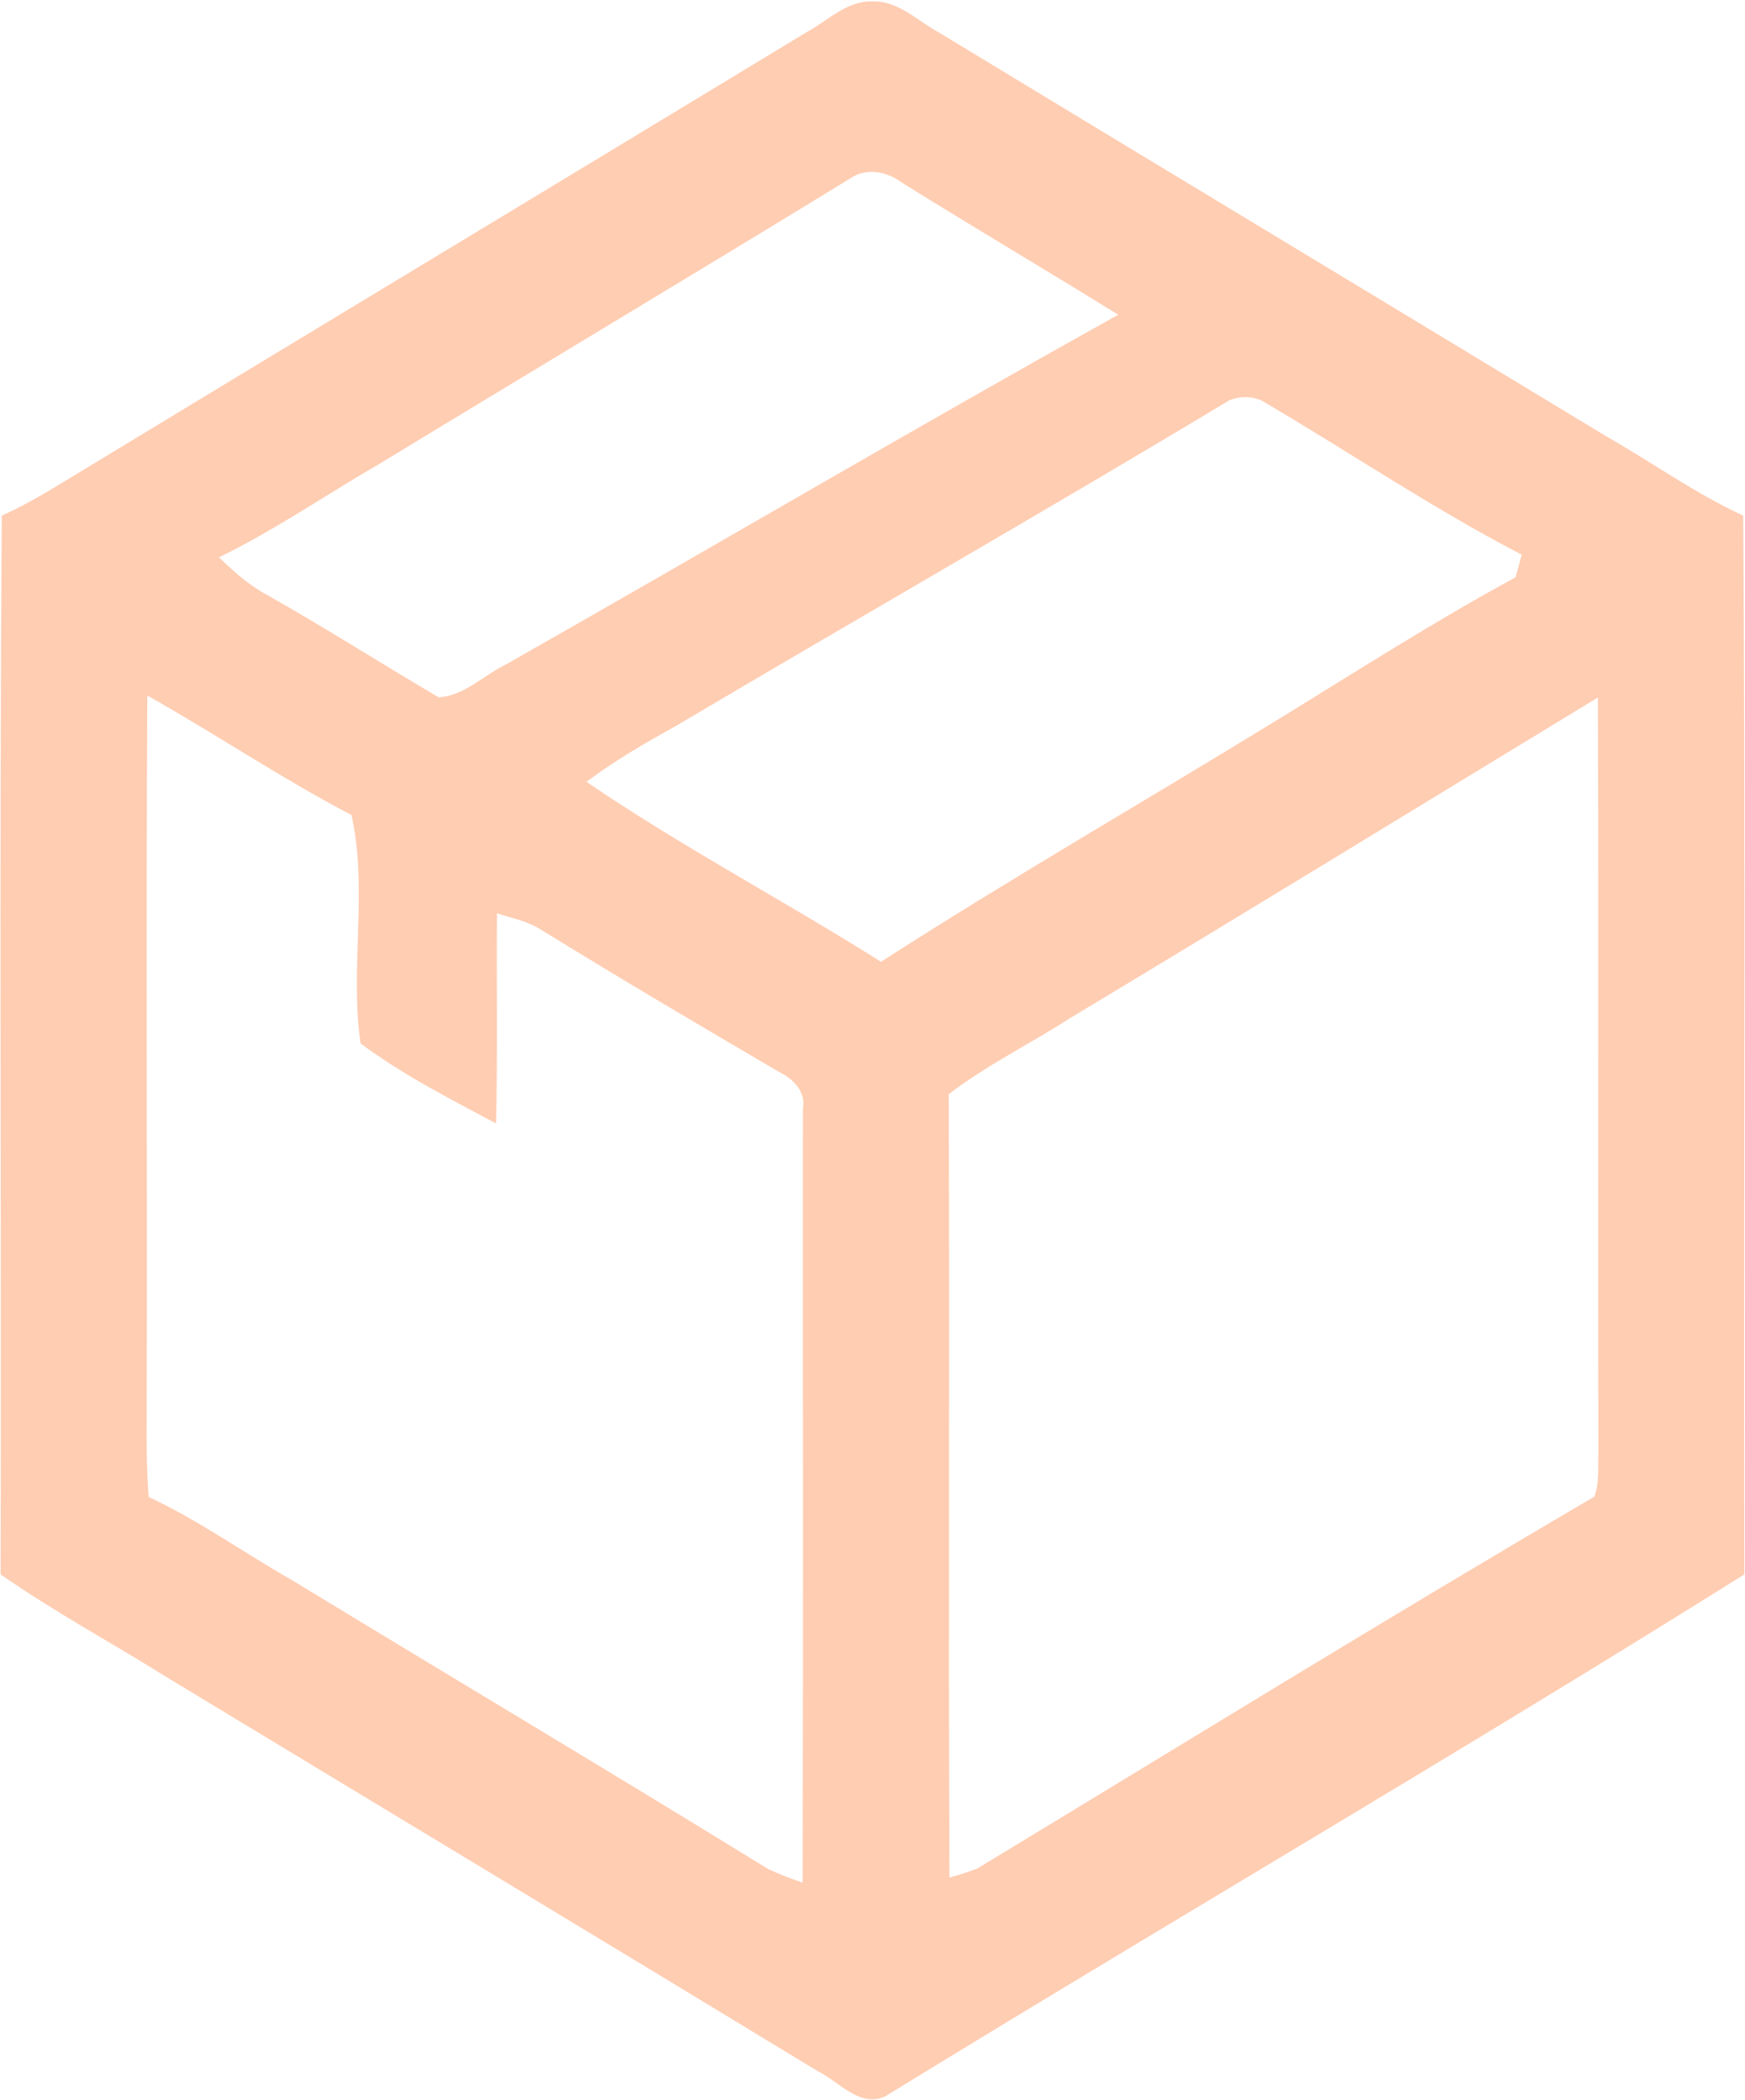 <?xml version="1.0" encoding="UTF-8" standalone="no"?>
<svg width="64px" height="77px" viewBox="0 0 64 77" version="1.1" xmlns="http://www.w3.org/2000/svg" xmlns:xlink="http://www.w3.org/1999/xlink">
    <!-- Generator: Sketch 3.8.3 (29802) - http://www.bohemiancoding.com/sketch -->
    <title>Screen_Shot_2016-06-12_at_2.18.29_PM</title>
    <desc>Created with Sketch.</desc>
    <defs></defs>
    <g id="Page-1" stroke="none" stroke-width="1" fill="none" fill-rule="evenodd">
        <g id="Desktop-HD" transform="translate(-80, -79)" fill="#FFCDB2">
            <g id="Screen_Shot_2016-06-12_at_2.18.29_PM" transform="translate(80, 79)">
                <path d="M29.554,1.197 C30.343,0.776 31.048,0.018 32,0.053 C32.952,0.018 33.657,0.776 34.446,1.197 C42.586,6.136 50.739,11.045 58.879,15.98 C60.573,16.943 62.165,18.091 63.934,18.907 C64.029,31.849 63.944,44.792 63.978,57.731 C53.569,64.253 42.953,70.433 32.486,76.859 C31.551,77.326 30.765,76.321 29.986,75.944 C22.061,71.125 14.115,66.344 6.182,61.542 C4.134,60.26 2.005,59.115 0.022,57.731 C0.056,44.792 -0.029,31.849 0.066,18.907 C1.008,18.486 1.893,17.941 2.774,17.403 C11.693,11.991 20.632,6.609 29.554,1.197 Z M12.89,29.886 C13.499,32.6 12.825,35.503 13.223,38.262 C14.775,39.414 16.499,40.291 18.193,41.196 C18.254,38.626 18.207,36.055 18.227,33.488 C18.761,33.666 19.333,33.772 19.819,34.077 C22.721,35.867 25.656,37.601 28.598,39.321 C29.102,39.568 29.561,40.038 29.449,40.651 C29.442,50.111 29.462,59.571 29.439,69.034 C29,68.891 28.575,68.719 28.16,68.527 C22.374,64.963 16.533,61.487 10.727,57.953 C8.961,56.949 7.298,55.753 5.454,54.893 C5.379,53.923 5.373,52.953 5.379,51.979 C5.407,43.153 5.352,34.328 5.403,25.505 C7.924,26.924 10.325,28.545 12.89,29.886 Z M39.245,37.334 C45.715,33.447 52.151,29.498 58.604,25.577 C58.638,34.842 58.597,44.106 58.624,53.371 C58.6,53.875 58.658,54.402 58.474,54.882 C50.875,59.328 43.382,63.955 35.847,68.514 C35.51,68.644 35.17,68.753 34.823,68.849 C34.779,59.273 34.833,49.7 34.796,40.123 C36.191,39.054 37.772,38.283 39.245,37.334 Z M45.086,14.678 C45.521,14.506 46.038,14.517 46.436,14.784 C49.566,16.628 52.586,18.667 55.811,20.34 C55.736,20.614 55.661,20.892 55.586,21.169 C52.583,22.797 49.698,24.652 46.783,26.437 C41.967,29.392 37.065,32.209 32.313,35.267 C28.741,33.018 24.996,31.044 21.51,28.669 C22.55,27.884 23.68,27.236 24.816,26.605 C31.561,22.609 38.371,18.722 45.086,14.678 Z M31.17,6.551 C31.752,6.14 32.524,6.28 33.065,6.688 C35.697,8.333 38.375,9.903 41.011,11.542 C33.476,15.737 26.044,20.117 18.54,24.374 C17.727,24.768 17.026,25.515 16.088,25.57 C13.996,24.34 11.948,23.034 9.835,21.838 C9.155,21.478 8.58,20.967 8.033,20.436 C10.08,19.439 11.961,18.139 13.928,17.002 C19.669,13.509 25.438,10.061 31.17,6.551 Z" id="Combined-Shape"></path>
            </g>
        </g>
    </g>
</svg>
